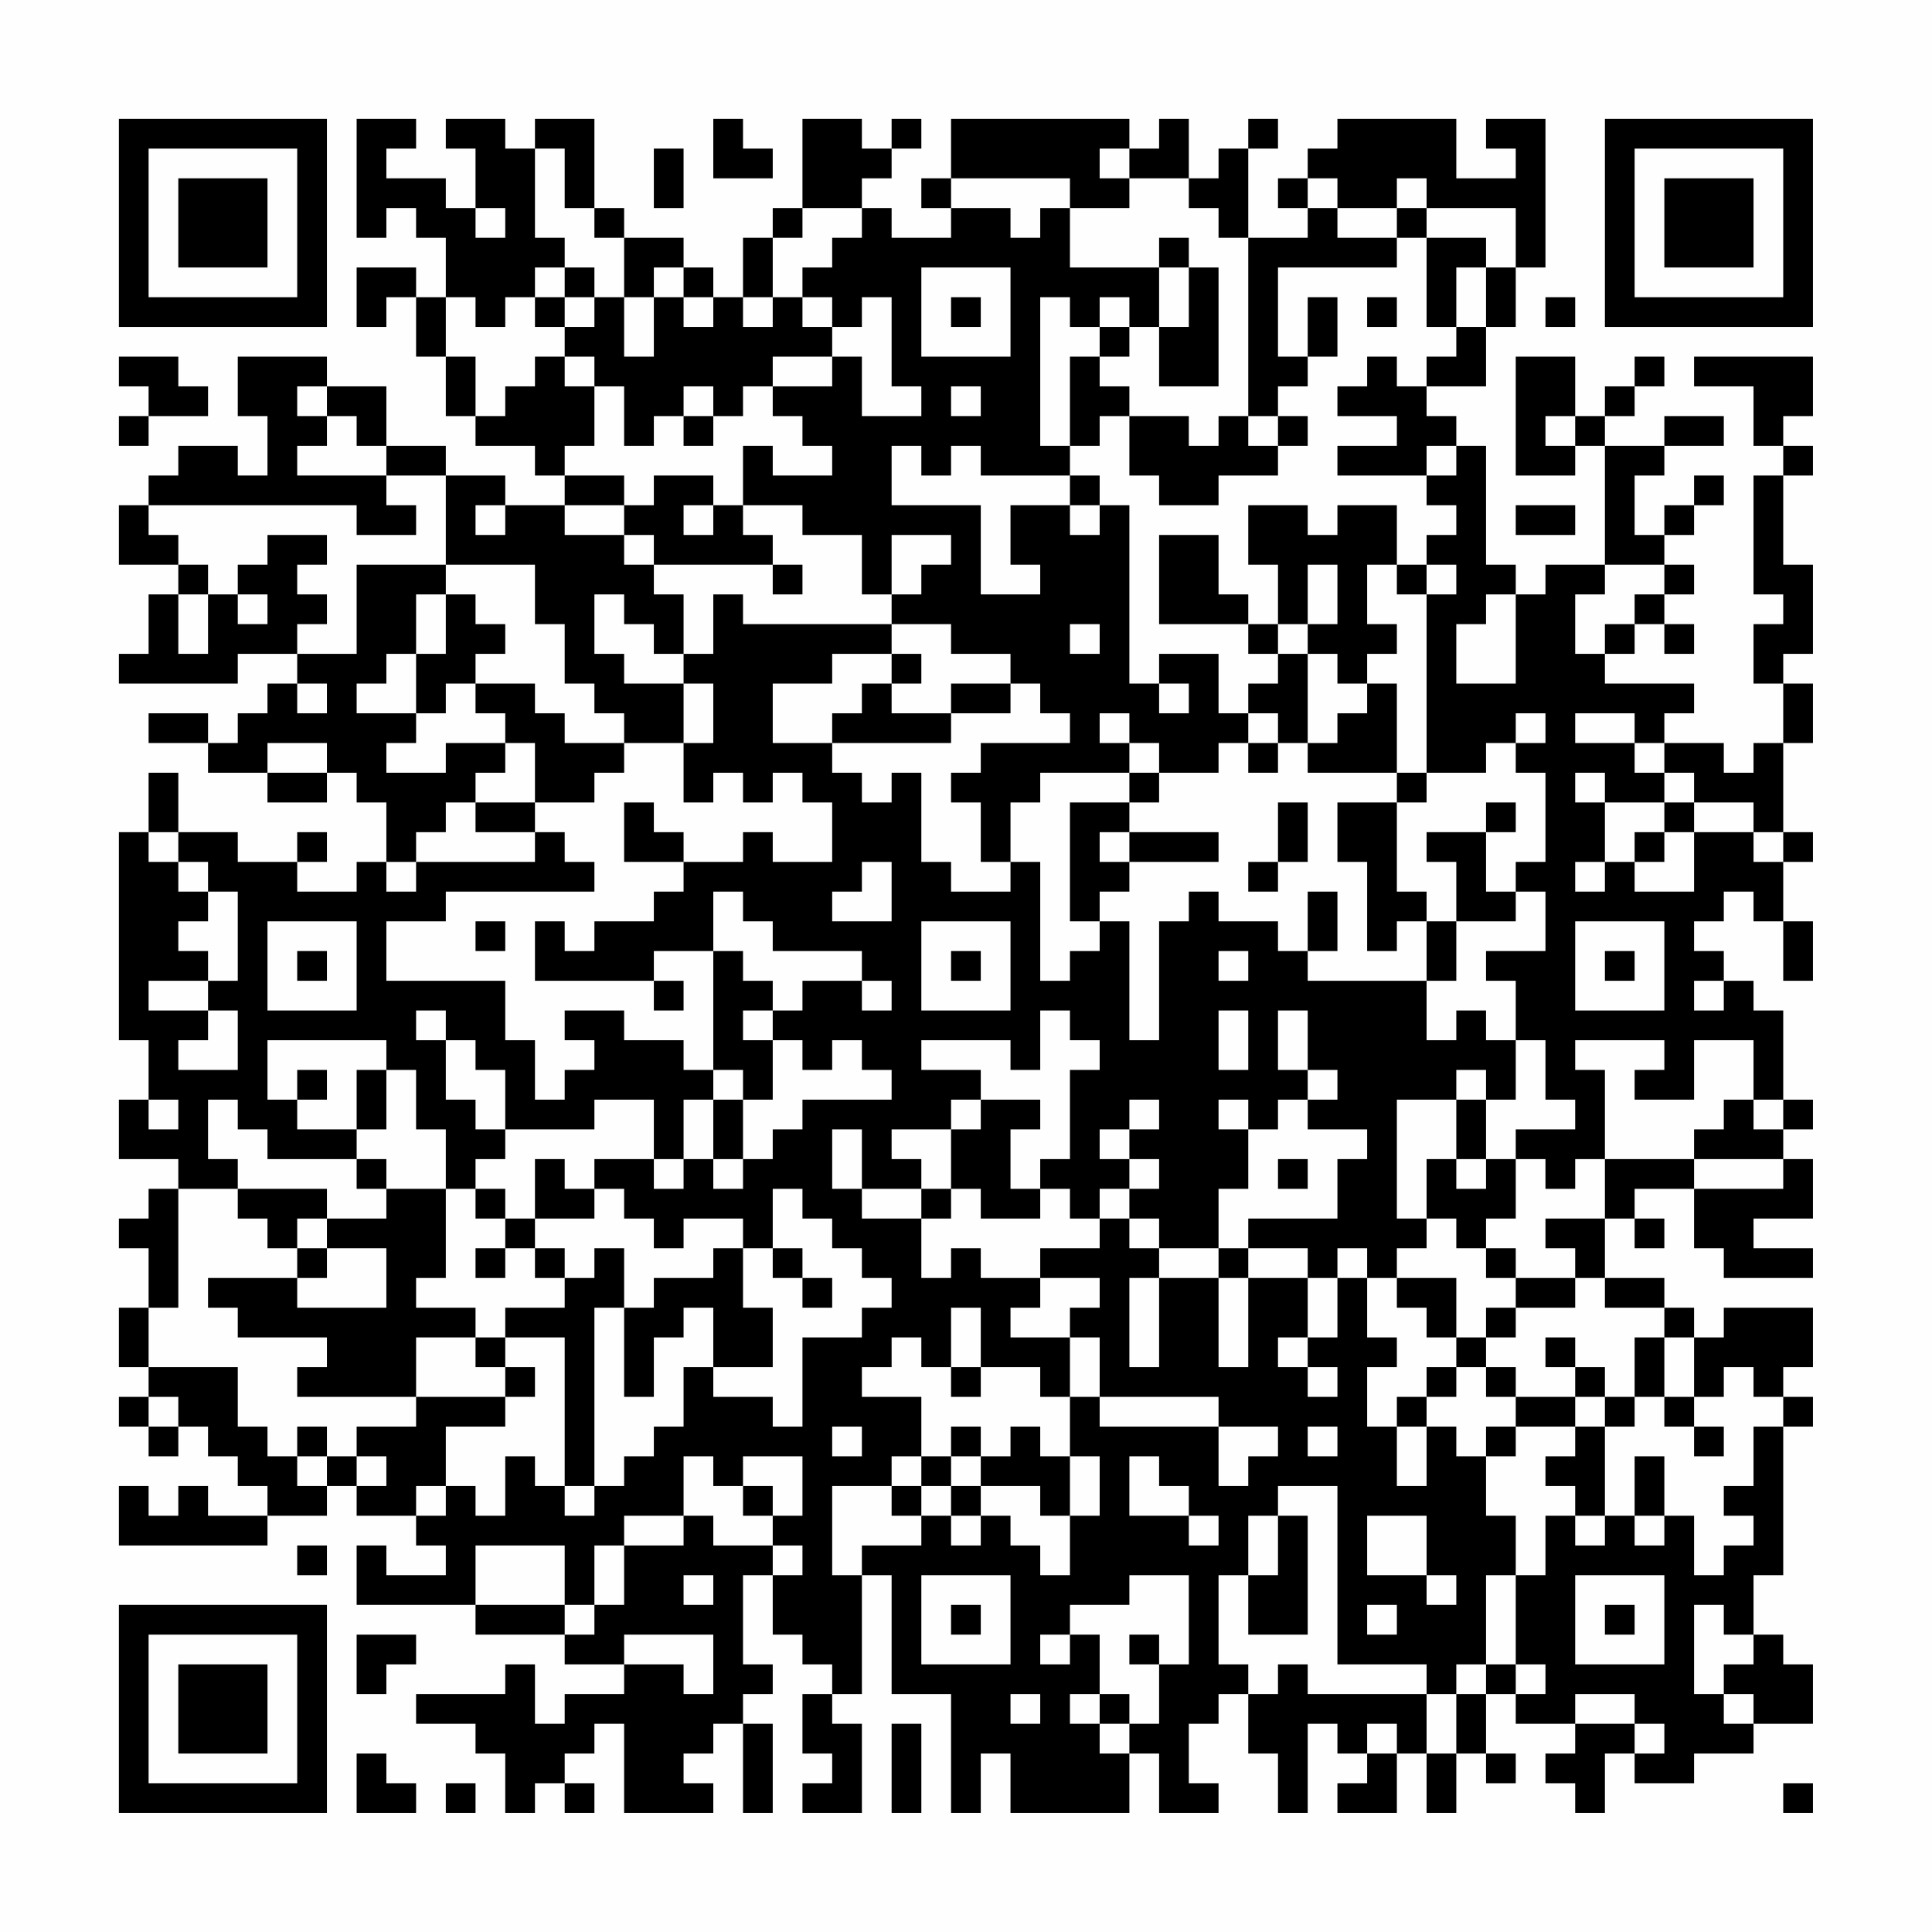 <?xml version="1.0" encoding="UTF-8"?>
<svg xmlns="http://www.w3.org/2000/svg" version="1.1" width="300" height="300" viewBox="0 0 300 300"><rect x="0" y="0" width="300" height="300" fill="#fefefe"/><g transform="scale(4.615)"><g transform="translate(4,4)"><path fill-rule="evenodd" d="M8 0L8 4L9 4L9 3L10 3L10 4L11 4L11 6L10 6L10 5L8 5L8 7L9 7L9 6L10 6L10 8L11 8L11 10L12 10L12 11L14 11L14 12L15 12L15 13L13 13L13 12L11 12L11 11L9 11L9 9L7 9L7 8L4 8L4 10L5 10L5 12L4 12L4 11L2 11L2 12L1 12L1 13L0 13L0 15L2 15L2 16L1 16L1 18L0 18L0 19L4 19L4 18L6 18L6 19L5 19L5 20L4 20L4 21L3 21L3 20L1 20L1 21L3 21L3 22L5 22L5 23L7 23L7 22L8 22L8 23L9 23L9 25L8 25L8 26L6 26L6 25L7 25L7 24L6 24L6 25L4 25L4 24L2 24L2 22L1 22L1 24L0 24L0 31L1 31L1 33L0 33L0 35L2 35L2 36L1 36L1 37L0 37L0 38L1 38L1 40L0 40L0 42L1 42L1 43L0 43L0 44L1 44L1 45L2 45L2 44L3 44L3 45L4 45L4 46L5 46L5 47L3 47L3 46L2 46L2 47L1 47L1 46L0 46L0 48L5 48L5 47L7 47L7 46L8 46L8 47L10 47L10 48L11 48L11 49L9 49L9 48L8 48L8 50L12 50L12 51L15 51L15 52L17 52L17 53L15 53L15 54L14 54L14 52L13 52L13 53L10 53L10 54L12 54L12 55L13 55L13 57L14 57L14 56L15 56L15 57L16 57L16 56L15 56L15 55L16 55L16 54L17 54L17 57L20 57L20 56L19 56L19 55L20 55L20 54L21 54L21 57L22 57L22 54L21 54L21 53L22 53L22 52L21 52L21 49L22 49L22 51L23 51L23 52L24 52L24 53L23 53L23 55L24 55L24 56L23 56L23 57L25 57L25 54L24 54L24 53L25 53L25 49L26 49L26 53L28 53L28 57L29 57L29 55L30 55L30 57L34 57L34 55L35 55L35 57L37 57L37 56L36 56L36 54L37 54L37 53L38 53L38 55L39 55L39 57L40 57L40 54L41 54L41 55L42 55L42 56L41 56L41 57L43 57L43 55L44 55L44 57L45 57L45 55L46 55L46 56L47 56L47 55L46 55L46 53L47 53L47 54L49 54L49 55L48 55L48 56L49 56L49 57L50 57L50 55L51 55L51 56L53 56L53 55L55 55L55 54L57 54L57 52L56 52L56 51L55 51L55 49L56 49L56 44L57 44L57 43L56 43L56 42L57 42L57 40L54 40L54 41L53 41L53 40L52 40L52 39L50 39L50 37L51 37L51 38L52 38L52 37L51 37L51 36L53 36L53 38L54 38L54 39L57 39L57 38L55 38L55 37L57 37L57 35L56 35L56 34L57 34L57 33L56 33L56 30L55 30L55 29L54 29L54 28L53 28L53 27L54 27L54 26L55 26L55 27L56 27L56 29L57 29L57 27L56 27L56 25L57 25L57 24L56 24L56 21L57 21L57 19L56 19L56 18L57 18L57 15L56 15L56 12L57 12L57 11L56 11L56 10L57 10L57 8L53 8L53 9L55 9L55 11L56 11L56 12L55 12L55 16L56 16L56 17L55 17L55 19L56 19L56 21L55 21L55 22L54 22L54 21L52 21L52 20L53 20L53 19L50 19L50 18L51 18L51 17L52 17L52 18L53 18L53 17L52 17L52 16L53 16L53 15L52 15L52 14L53 14L53 13L54 13L54 12L53 12L53 13L52 13L52 14L51 14L51 12L52 12L52 11L54 11L54 10L52 10L52 11L50 11L50 10L51 10L51 9L52 9L52 8L51 8L51 9L50 9L50 10L49 10L49 8L47 8L47 12L49 12L49 11L50 11L50 15L48 15L48 16L47 16L47 15L46 15L46 11L45 11L45 10L44 10L44 9L46 9L46 7L47 7L47 5L48 5L48 0L46 0L46 1L47 1L47 2L45 2L45 0L41 0L41 1L40 1L40 2L39 2L39 3L40 3L40 4L38 4L38 1L39 1L39 0L38 0L38 1L37 1L37 2L36 2L36 0L35 0L35 1L34 1L34 0L28 0L28 2L27 2L27 3L28 3L28 4L26 4L26 3L25 3L25 2L26 2L26 1L27 1L27 0L26 0L26 1L25 1L25 0L23 0L23 3L22 3L22 4L21 4L21 6L20 6L20 5L19 5L19 4L17 4L17 3L16 3L16 0L14 0L14 1L13 1L13 0L11 0L11 1L12 1L12 3L11 3L11 2L9 2L9 1L10 1L10 0ZM20 0L20 2L22 2L22 1L21 1L21 0ZM14 1L14 4L15 4L15 5L14 5L14 6L13 6L13 7L12 7L12 6L11 6L11 8L12 8L12 10L13 10L13 9L14 9L14 8L15 8L15 9L16 9L16 11L15 11L15 12L17 12L17 13L15 13L15 14L17 14L17 15L18 15L18 16L19 16L19 18L18 18L18 17L17 17L17 16L16 16L16 18L17 18L17 19L19 19L19 21L17 21L17 20L16 20L16 19L15 19L15 17L14 17L14 15L11 15L11 12L9 12L9 11L8 11L8 10L7 10L7 9L6 9L6 10L7 10L7 11L6 11L6 12L9 12L9 13L10 13L10 14L8 14L8 13L1 13L1 14L2 14L2 15L3 15L3 16L2 16L2 18L3 18L3 16L4 16L4 17L5 17L5 16L4 16L4 15L5 15L5 14L7 14L7 15L6 15L6 16L7 16L7 17L6 17L6 18L8 18L8 15L11 15L11 16L10 16L10 18L9 18L9 19L8 19L8 20L10 20L10 21L9 21L9 22L11 22L11 21L13 21L13 22L12 22L12 23L11 23L11 24L10 24L10 25L9 25L9 26L10 26L10 25L14 25L14 24L15 24L15 25L16 25L16 26L11 26L11 27L9 27L9 29L13 29L13 31L14 31L14 33L15 33L15 32L16 32L16 31L15 31L15 30L17 30L17 31L19 31L19 32L20 32L20 33L19 33L19 35L18 35L18 33L16 33L16 34L13 34L13 32L12 32L12 31L11 31L11 30L10 30L10 31L11 31L11 33L12 33L12 34L13 34L13 35L12 35L12 36L11 36L11 34L10 34L10 32L9 32L9 31L5 31L5 33L6 33L6 34L8 34L8 35L5 35L5 34L4 34L4 33L3 33L3 35L4 35L4 36L2 36L2 40L1 40L1 42L4 42L4 44L5 44L5 45L6 45L6 46L7 46L7 45L8 45L8 46L9 46L9 45L8 45L8 44L10 44L10 43L13 43L13 44L11 44L11 46L10 46L10 47L11 47L11 46L12 46L12 47L13 47L13 45L14 45L14 46L15 46L15 47L16 47L16 46L17 46L17 45L18 45L18 44L19 44L19 42L20 42L20 43L22 43L22 44L23 44L23 41L25 41L25 40L26 40L26 39L25 39L25 38L24 38L24 37L23 37L23 36L22 36L22 38L21 38L21 37L19 37L19 38L18 38L18 37L17 37L17 36L16 36L16 35L18 35L18 36L19 36L19 35L20 35L20 36L21 36L21 35L22 35L22 34L23 34L23 33L26 33L26 32L25 32L25 31L24 31L24 32L23 32L23 31L22 31L22 30L23 30L23 29L25 29L25 30L26 30L26 29L25 29L25 28L22 28L22 27L21 27L21 26L20 26L20 28L18 28L18 29L14 29L14 27L15 27L15 28L16 28L16 27L18 27L18 26L19 26L19 25L21 25L21 24L22 24L22 25L24 25L24 23L23 23L23 22L22 22L22 23L21 23L21 22L20 22L20 23L19 23L19 21L20 21L20 19L19 19L19 18L20 18L20 16L21 16L21 17L26 17L26 18L24 18L24 19L22 19L22 21L24 21L24 22L25 22L25 23L26 23L26 22L27 22L27 25L28 25L28 26L30 26L30 25L31 25L31 29L32 29L32 28L33 28L33 27L34 27L34 31L35 31L35 27L36 27L36 26L37 26L37 27L39 27L39 28L40 28L40 29L44 29L44 31L45 31L45 30L46 30L46 31L47 31L47 33L46 33L46 32L45 32L45 33L43 33L43 37L44 37L44 38L43 38L43 39L42 39L42 38L41 38L41 39L40 39L40 38L38 38L38 37L41 37L41 35L42 35L42 34L40 34L40 33L41 33L41 32L40 32L40 30L39 30L39 32L40 32L40 33L39 33L39 34L38 34L38 33L37 33L37 34L38 34L38 36L37 36L37 38L35 38L35 37L34 37L34 36L35 36L35 35L34 35L34 34L35 34L35 33L34 33L34 34L33 34L33 35L34 35L34 36L33 36L33 37L32 37L32 36L31 36L31 35L32 35L32 32L33 32L33 31L32 31L32 30L31 30L31 32L30 32L30 31L27 31L27 32L29 32L29 33L28 33L28 34L26 34L26 35L27 35L27 36L25 36L25 34L24 34L24 36L25 36L25 37L27 37L27 39L28 39L28 38L29 38L29 39L31 39L31 40L30 40L30 41L32 41L32 43L31 43L31 42L29 42L29 40L28 40L28 42L27 42L27 41L26 41L26 42L25 42L25 43L27 43L27 45L26 45L26 46L24 46L24 49L25 49L25 48L27 48L27 47L28 47L28 48L29 48L29 47L30 47L30 48L31 48L31 49L32 49L32 47L33 47L33 45L32 45L32 43L33 43L33 44L37 44L37 46L38 46L38 45L39 45L39 44L37 44L37 43L33 43L33 41L32 41L32 40L33 40L33 39L31 39L31 38L33 38L33 37L34 37L34 38L35 38L35 39L34 39L34 42L35 42L35 39L37 39L37 42L38 42L38 39L40 39L40 41L39 41L39 42L40 42L40 43L41 43L41 42L40 42L40 41L41 41L41 39L42 39L42 41L43 41L43 42L42 42L42 44L43 44L43 46L44 46L44 44L45 44L45 45L46 45L46 47L47 47L47 49L46 49L46 52L45 52L45 53L44 53L44 52L41 52L41 46L39 46L39 47L38 47L38 49L37 49L37 52L38 52L38 53L39 53L39 52L40 52L40 53L44 53L44 55L45 55L45 53L46 53L46 52L47 52L47 53L48 53L48 52L47 52L47 49L48 49L48 47L49 47L49 48L50 48L50 47L51 47L51 48L52 48L52 47L53 47L53 49L54 49L54 48L55 48L55 47L54 47L54 46L55 46L55 44L56 44L56 43L55 43L55 42L54 42L54 43L53 43L53 41L52 41L52 40L50 40L50 39L49 39L49 38L48 38L48 37L50 37L50 35L53 35L53 36L56 36L56 35L53 35L53 34L54 34L54 33L55 33L55 34L56 34L56 33L55 33L55 31L53 31L53 33L51 33L51 32L52 32L52 31L49 31L49 32L50 32L50 35L49 35L49 36L48 36L48 35L47 35L47 34L49 34L49 33L48 33L48 31L47 31L47 29L46 29L46 28L48 28L48 26L47 26L47 25L48 25L48 22L47 22L47 21L48 21L48 20L47 20L47 21L46 21L46 22L44 22L44 16L45 16L45 15L44 15L44 14L45 14L45 13L44 13L44 12L45 12L45 11L44 11L44 12L41 12L41 11L43 11L43 10L41 10L41 9L42 9L42 8L43 8L43 9L44 9L44 8L45 8L45 7L46 7L46 5L47 5L47 3L44 3L44 2L43 2L43 3L41 3L41 2L40 2L40 3L41 3L41 4L43 4L43 5L39 5L39 8L40 8L40 9L39 9L39 10L38 10L38 4L37 4L37 3L36 3L36 2L34 2L34 1L33 1L33 2L34 2L34 3L32 3L32 2L28 2L28 3L30 3L30 4L31 4L31 3L32 3L32 5L35 5L35 7L34 7L34 6L33 6L33 7L32 7L32 6L31 6L31 11L32 11L32 12L29 12L29 11L28 11L28 12L27 12L27 11L26 11L26 13L29 13L29 16L31 16L31 15L30 15L30 13L32 13L32 14L33 14L33 13L34 13L34 19L35 19L35 20L36 20L36 19L35 19L35 18L37 18L37 20L38 20L38 21L37 21L37 22L35 22L35 21L34 21L34 20L33 20L33 21L34 21L34 22L31 22L31 23L30 23L30 25L29 25L29 23L28 23L28 22L29 22L29 21L32 21L32 20L31 20L31 19L30 19L30 18L28 18L28 17L26 17L26 16L27 16L27 15L28 15L28 14L26 14L26 16L25 16L25 14L23 14L23 13L21 13L21 11L22 11L22 12L24 12L24 11L23 11L23 10L22 10L22 9L24 9L24 8L25 8L25 10L27 10L27 9L26 9L26 6L25 6L25 7L24 7L24 6L23 6L23 5L24 5L24 4L25 4L25 3L23 3L23 4L22 4L22 6L21 6L21 7L22 7L22 6L23 6L23 7L24 7L24 8L22 8L22 9L21 9L21 10L20 10L20 9L19 9L19 10L18 10L18 11L17 11L17 9L16 9L16 8L15 8L15 7L16 7L16 6L17 6L17 8L18 8L18 6L19 6L19 7L20 7L20 6L19 6L19 5L18 5L18 6L17 6L17 4L16 4L16 3L15 3L15 1ZM18 1L18 3L19 3L19 1ZM12 3L12 4L13 4L13 3ZM43 3L43 4L44 4L44 7L45 7L45 5L46 5L46 4L44 4L44 3ZM35 4L35 5L36 5L36 7L35 7L35 9L37 9L37 5L36 5L36 4ZM15 5L15 6L14 6L14 7L15 7L15 6L16 6L16 5ZM27 5L27 8L30 8L30 5ZM28 6L28 7L29 7L29 6ZM40 6L40 8L41 8L41 6ZM42 6L42 7L43 7L43 6ZM48 6L48 7L49 7L49 6ZM33 7L33 8L32 8L32 11L33 11L33 10L34 10L34 12L35 12L35 13L37 13L37 12L39 12L39 11L40 11L40 10L39 10L39 11L38 11L38 10L37 10L37 11L36 11L36 10L34 10L34 9L33 9L33 8L34 8L34 7ZM0 8L0 9L1 9L1 10L0 10L0 11L1 11L1 10L3 10L3 9L2 9L2 8ZM28 9L28 10L29 10L29 9ZM19 10L19 11L20 11L20 10ZM48 10L48 11L49 11L49 10ZM18 12L18 13L17 13L17 14L18 14L18 15L22 15L22 16L23 16L23 15L22 15L22 14L21 14L21 13L20 13L20 12ZM32 12L32 13L33 13L33 12ZM12 13L12 14L13 14L13 13ZM19 13L19 14L20 14L20 13ZM38 13L38 15L39 15L39 17L38 17L38 16L37 16L37 14L35 14L35 17L38 17L38 18L39 18L39 19L38 19L38 20L39 20L39 21L38 21L38 22L39 22L39 21L40 21L40 22L43 22L43 23L41 23L41 25L42 25L42 28L43 28L43 27L44 27L44 29L45 29L45 27L47 27L47 26L46 26L46 24L47 24L47 23L46 23L46 24L44 24L44 25L45 25L45 27L44 27L44 26L43 26L43 23L44 23L44 22L43 22L43 19L42 19L42 18L43 18L43 17L42 17L42 15L43 15L43 16L44 16L44 15L43 15L43 13L41 13L41 14L40 14L40 13ZM47 13L47 14L49 14L49 13ZM40 15L40 17L39 17L39 18L40 18L40 21L41 21L41 20L42 20L42 19L41 19L41 18L40 18L40 17L41 17L41 15ZM50 15L50 16L49 16L49 18L50 18L50 17L51 17L51 16L52 16L52 15ZM11 16L11 18L10 18L10 20L11 20L11 19L12 19L12 20L13 20L13 21L14 21L14 23L12 23L12 24L14 24L14 23L16 23L16 22L17 22L17 21L15 21L15 20L14 20L14 19L12 19L12 18L13 18L13 17L12 17L12 16ZM46 16L46 17L45 17L45 19L47 19L47 16ZM32 17L32 18L33 18L33 17ZM26 18L26 19L25 19L25 20L24 20L24 21L28 21L28 20L30 20L30 19L28 19L28 20L26 20L26 19L27 19L27 18ZM6 19L6 20L7 20L7 19ZM49 20L49 21L51 21L51 22L52 22L52 23L50 23L50 22L49 22L49 23L50 23L50 25L49 25L49 26L50 26L50 25L51 25L51 26L53 26L53 24L55 24L55 25L56 25L56 24L55 24L55 23L53 23L53 22L52 22L52 21L51 21L51 20ZM5 21L5 22L7 22L7 21ZM34 22L34 23L32 23L32 27L33 27L33 26L34 26L34 25L37 25L37 24L34 24L34 23L35 23L35 22ZM17 23L17 25L19 25L19 24L18 24L18 23ZM39 23L39 25L38 25L38 26L39 26L39 25L40 25L40 23ZM52 23L52 24L51 24L51 25L52 25L52 24L53 24L53 23ZM1 24L1 25L2 25L2 26L3 26L3 27L2 27L2 28L3 28L3 29L1 29L1 30L3 30L3 31L2 31L2 32L4 32L4 30L3 30L3 29L4 29L4 26L3 26L3 25L2 25L2 24ZM33 24L33 25L34 25L34 24ZM25 25L25 26L24 26L24 27L26 27L26 25ZM40 26L40 28L41 28L41 26ZM5 27L5 30L8 30L8 27ZM12 27L12 28L13 28L13 27ZM27 27L27 30L30 30L30 27ZM49 27L49 30L52 30L52 27ZM6 28L6 29L7 29L7 28ZM20 28L20 32L21 32L21 33L20 33L20 35L21 35L21 33L22 33L22 31L21 31L21 30L22 30L22 29L21 29L21 28ZM28 28L28 29L29 29L29 28ZM37 28L37 29L38 29L38 28ZM50 28L50 29L51 29L51 28ZM18 29L18 30L19 30L19 29ZM53 29L53 30L54 30L54 29ZM37 30L37 32L38 32L38 30ZM6 32L6 33L7 33L7 32ZM8 32L8 34L9 34L9 32ZM1 33L1 34L2 34L2 33ZM29 33L29 34L28 34L28 36L27 36L27 37L28 37L28 36L29 36L29 37L31 37L31 36L30 36L30 34L31 34L31 33ZM45 33L45 35L44 35L44 37L45 37L45 38L46 38L46 39L47 39L47 40L46 40L46 41L45 41L45 39L43 39L43 40L44 40L44 41L45 41L45 42L44 42L44 43L43 43L43 44L44 44L44 43L45 43L45 42L46 42L46 43L47 43L47 44L46 44L46 45L47 45L47 44L49 44L49 45L48 45L48 46L49 46L49 47L50 47L50 44L51 44L51 43L52 43L52 44L53 44L53 45L54 45L54 44L53 44L53 43L52 43L52 41L51 41L51 43L50 43L50 42L49 42L49 41L48 41L48 42L49 42L49 43L47 43L47 42L46 42L46 41L47 41L47 40L49 40L49 39L47 39L47 38L46 38L46 37L47 37L47 35L46 35L46 33ZM8 35L8 36L9 36L9 37L7 37L7 36L4 36L4 37L5 37L5 38L6 38L6 39L3 39L3 40L4 40L4 41L7 41L7 42L6 42L6 43L10 43L10 41L12 41L12 42L13 42L13 43L14 43L14 42L13 42L13 41L15 41L15 46L16 46L16 40L17 40L17 43L18 43L18 41L19 41L19 40L20 40L20 42L22 42L22 40L21 40L21 38L20 38L20 39L18 39L18 40L17 40L17 38L16 38L16 39L15 39L15 38L14 38L14 37L16 37L16 36L15 36L15 35L14 35L14 37L13 37L13 36L12 36L12 37L13 37L13 38L12 38L12 39L13 39L13 38L14 38L14 39L15 39L15 40L13 40L13 41L12 41L12 40L10 40L10 39L11 39L11 36L9 36L9 35ZM39 35L39 36L40 36L40 35ZM45 35L45 36L46 36L46 35ZM6 37L6 38L7 38L7 39L6 39L6 40L9 40L9 38L7 38L7 37ZM22 38L22 39L23 39L23 40L24 40L24 39L23 39L23 38ZM37 38L37 39L38 39L38 38ZM28 42L28 43L29 43L29 42ZM1 43L1 44L2 44L2 43ZM49 43L49 44L50 44L50 43ZM6 44L6 45L7 45L7 44ZM24 44L24 45L25 45L25 44ZM28 44L28 45L27 45L27 46L26 46L26 47L27 47L27 46L28 46L28 47L29 47L29 46L31 46L31 47L32 47L32 45L31 45L31 44L30 44L30 45L29 45L29 44ZM40 44L40 45L41 45L41 44ZM19 45L19 47L17 47L17 48L16 48L16 50L15 50L15 48L12 48L12 50L15 50L15 51L16 51L16 50L17 50L17 48L19 48L19 47L20 47L20 48L22 48L22 49L23 49L23 48L22 48L22 47L23 47L23 45L21 45L21 46L20 46L20 45ZM28 45L28 46L29 46L29 45ZM34 45L34 47L36 47L36 48L37 48L37 47L36 47L36 46L35 46L35 45ZM51 45L51 47L52 47L52 45ZM21 46L21 47L22 47L22 46ZM39 47L39 49L38 49L38 51L40 51L40 47ZM42 47L42 49L44 49L44 50L45 50L45 49L44 49L44 47ZM6 48L6 49L7 49L7 48ZM19 49L19 50L20 50L20 49ZM27 49L27 52L30 52L30 49ZM34 49L34 50L32 50L32 51L31 51L31 52L32 52L32 51L33 51L33 53L32 53L32 54L33 54L33 55L34 55L34 54L35 54L35 52L36 52L36 49ZM49 49L49 52L52 52L52 49ZM28 50L28 51L29 51L29 50ZM42 50L42 51L43 51L43 50ZM50 50L50 51L51 51L51 50ZM53 50L53 53L54 53L54 54L55 54L55 53L54 53L54 52L55 52L55 51L54 51L54 50ZM8 51L8 53L9 53L9 52L10 52L10 51ZM17 51L17 52L19 52L19 53L20 53L20 51ZM34 51L34 52L35 52L35 51ZM30 53L30 54L31 54L31 53ZM33 53L33 54L34 54L34 53ZM49 53L49 54L51 54L51 55L52 55L52 54L51 54L51 53ZM26 54L26 57L27 57L27 54ZM42 54L42 55L43 55L43 54ZM8 55L8 57L10 57L10 56L9 56L9 55ZM11 56L11 57L12 57L12 56ZM56 56L56 57L57 57L57 56ZM0 0L0 7L7 7L7 0ZM1 1L1 6L6 6L6 1ZM2 2L2 5L5 5L5 2ZM50 0L50 7L57 7L57 0ZM51 1L51 6L56 6L56 1ZM52 2L52 5L55 5L55 2ZM0 50L0 57L7 57L7 50ZM1 51L1 56L6 56L6 51ZM2 52L2 55L5 55L5 52Z" fill="#000000"/></g></g></svg>

